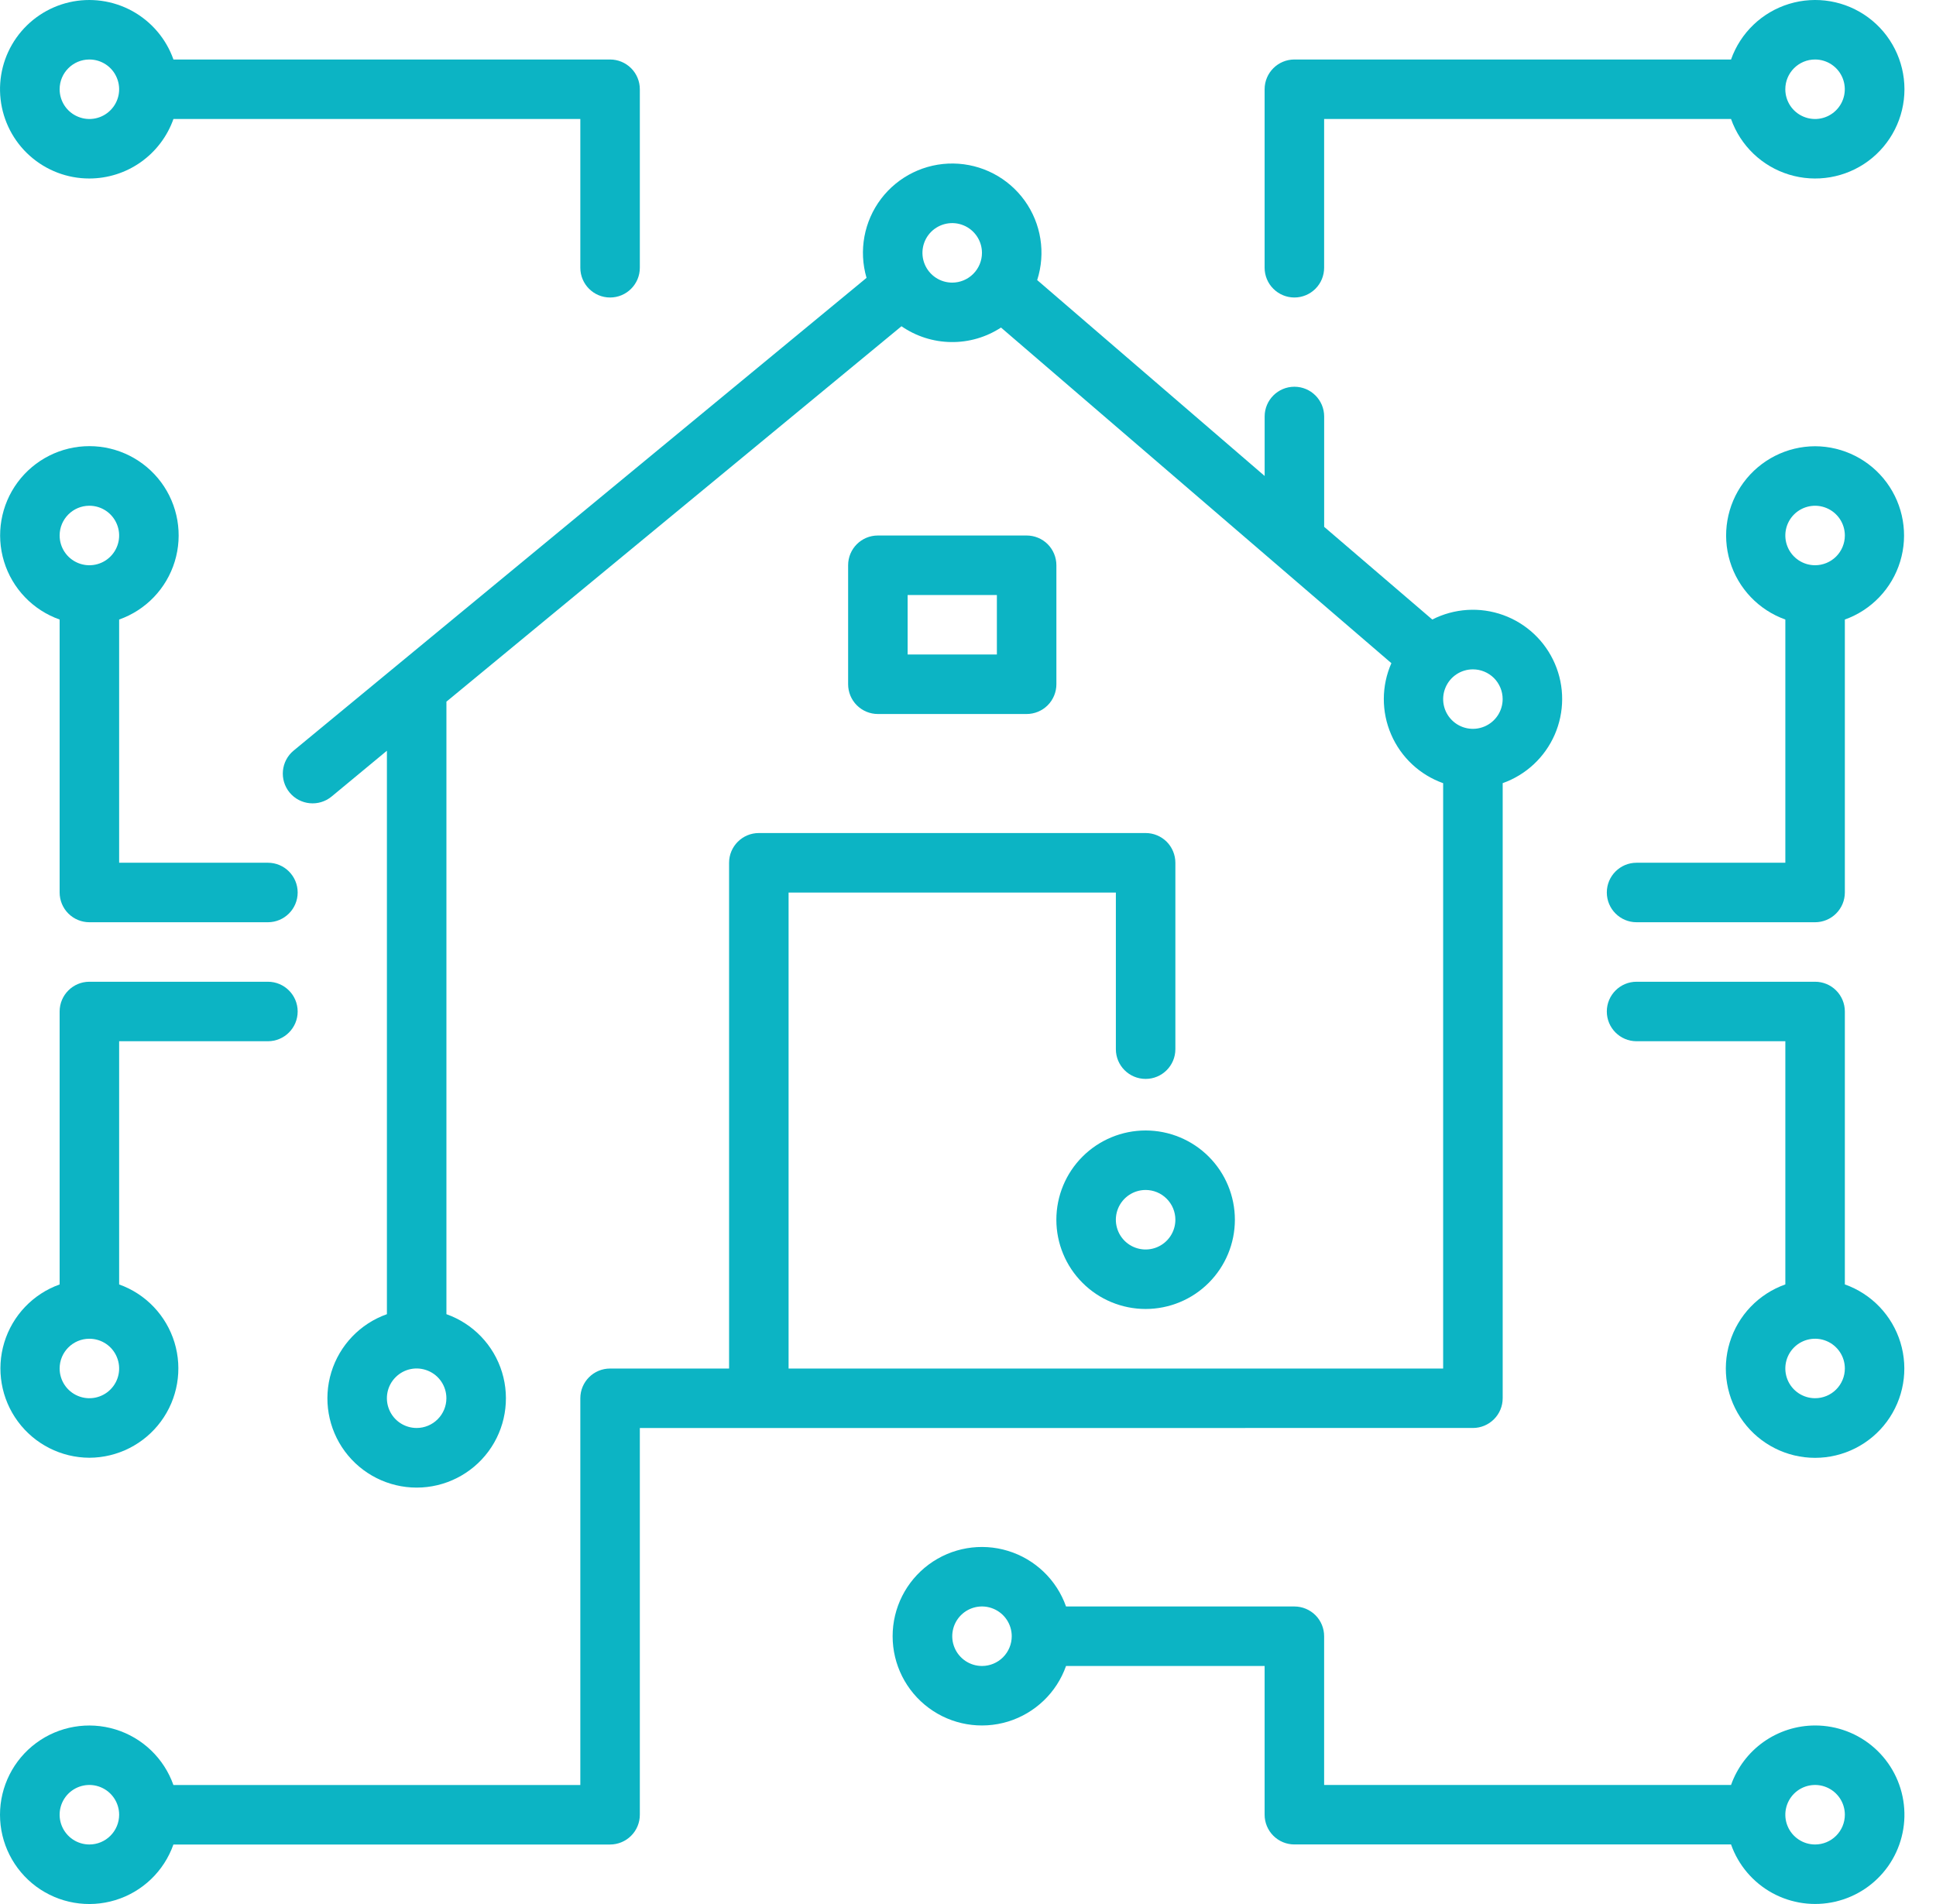 <svg width="61" height="60" viewBox="0 0 61 60" fill="none" xmlns="http://www.w3.org/2000/svg"><path d="M2.816 5.625C3.397 5.624 3.964 5.444 4.438 5.108C4.912 4.772 5.271 4.298 5.465 3.75H18.285V8.437C18.285 8.955 18.705 9.375 19.223 9.375C19.74 9.375 20.16 8.955 20.16 8.437V2.812C20.16 2.564 20.061 2.325 19.886 2.15C19.71 1.974 19.471 1.875 19.223 1.875H5.465C5.235 1.223 4.772 0.68 4.167 0.347C3.561 0.015 2.854 -0.083 2.18 0.072C1.507 0.228 0.915 0.626 0.516 1.19C0.117 1.754 -0.06 2.446 0.019 3.133C0.098 3.819 0.426 4.453 0.942 4.912C1.458 5.372 2.125 5.626 2.816 5.625ZM2.816 1.875C3.196 1.875 3.538 2.103 3.682 2.454C3.828 2.804 3.748 3.207 3.479 3.475C3.211 3.744 2.808 3.824 2.458 3.678C2.107 3.534 1.879 3.192 1.879 2.812C1.879 2.295 2.299 1.875 2.816 1.875Z" fill="#0CB4C4"></path><path d="M40.784 9.375C41.032 9.375 41.271 9.276 41.447 9.1C41.623 8.924 41.721 8.686 41.721 8.437V3.75H54.542C54.839 4.591 55.517 5.241 56.37 5.502C57.223 5.763 58.149 5.604 58.866 5.074C59.583 4.543 60.006 3.704 60.006 2.813C60.006 1.921 59.583 1.082 58.866 0.551C58.149 0.021 57.223 -0.138 56.37 0.123C55.517 0.384 54.839 1.034 54.542 1.875H40.784C40.266 1.875 39.846 2.295 39.846 2.813V8.438C39.846 8.686 39.945 8.925 40.121 9.1C40.297 9.276 40.535 9.375 40.784 9.375ZM57.189 1.875C57.568 1.875 57.91 2.103 58.055 2.454C58.2 2.804 58.12 3.207 57.852 3.475C57.584 3.744 57.181 3.824 56.83 3.678C56.48 3.534 56.252 3.192 56.252 2.812C56.252 2.295 56.671 1.875 57.189 1.875Z" fill="#0CB4C4"></path><path d="M57.19 54.374C56.609 54.375 56.043 54.555 55.568 54.891C55.094 55.227 54.736 55.701 54.542 56.249H41.721V51.561C41.721 51.313 41.623 51.074 41.447 50.898C41.271 50.723 41.032 50.624 40.784 50.624H33.589C33.292 49.783 32.613 49.133 31.76 48.872C30.908 48.611 29.982 48.77 29.265 49.3C28.548 49.831 28.125 50.669 28.125 51.561C28.125 52.453 28.548 53.292 29.265 53.822C29.982 54.353 30.908 54.511 31.76 54.251C32.613 53.989 33.292 53.34 33.589 52.499H39.846V57.186C39.846 57.435 39.945 57.673 40.121 57.849C40.297 58.025 40.535 58.123 40.784 58.123H54.542C54.772 58.775 55.234 59.319 55.84 59.652C56.446 59.984 57.153 60.082 57.826 59.926C58.499 59.771 59.092 59.373 59.491 58.809C59.889 58.244 60.066 57.553 59.987 56.866C59.909 56.179 59.58 55.546 59.064 55.086C58.548 54.626 57.881 54.373 57.19 54.374ZM30.941 52.499C30.562 52.499 30.22 52.27 30.075 51.92C29.93 51.57 30.01 51.167 30.278 50.898C30.546 50.63 30.949 50.55 31.299 50.695C31.65 50.84 31.878 51.182 31.878 51.561C31.878 51.81 31.779 52.048 31.604 52.224C31.428 52.4 31.189 52.499 30.941 52.499ZM57.19 58.124C56.811 58.124 56.469 57.895 56.324 57.545C56.179 57.195 56.259 56.792 56.527 56.523C56.795 56.255 57.199 56.175 57.549 56.32C57.899 56.465 58.128 56.807 58.128 57.186C58.128 57.435 58.029 57.673 57.853 57.849C57.677 58.025 57.439 58.124 57.19 58.124Z" fill="#0CB4C4"></path><path d="M33.284 38.437C33.284 39.182 33.58 39.898 34.108 40.425C34.635 40.953 35.351 41.249 36.096 41.249C36.842 41.249 37.558 40.953 38.085 40.425C38.612 39.898 38.909 39.182 38.909 38.437C38.909 37.691 38.612 36.975 38.085 36.448C37.558 35.921 36.842 35.624 36.096 35.624C35.351 35.624 34.635 35.921 34.108 36.448C33.58 36.975 33.284 37.691 33.284 38.437ZM37.034 38.437C37.034 38.816 36.805 39.158 36.455 39.303C36.105 39.448 35.702 39.368 35.433 39.1C35.165 38.831 35.085 38.428 35.23 38.078C35.375 37.728 35.717 37.499 36.096 37.499C36.345 37.499 36.584 37.598 36.759 37.774C36.935 37.95 37.034 38.188 37.034 38.437Z" fill="#0CB4C4"></path><path d="M46.409 44.999C46.658 44.999 46.896 44.9 47.072 44.724C47.248 44.549 47.347 44.31 47.347 44.062V24.679C48.08 24.419 48.673 23.867 48.985 23.154C49.297 22.441 49.3 21.631 48.992 20.916C48.685 20.201 48.095 19.646 47.363 19.382C46.631 19.118 45.822 19.169 45.129 19.523L41.722 16.602V13.124C41.722 12.607 41.302 12.187 40.784 12.187C40.267 12.187 39.847 12.607 39.847 13.124V14.999L32.68 8.826C32.953 7.976 32.807 7.048 32.286 6.323C31.765 5.599 30.931 5.165 30.039 5.153C29.147 5.141 28.302 5.554 27.762 6.264C27.223 6.975 27.052 7.9 27.303 8.756L9.252 23.653C8.852 23.983 8.796 24.575 9.125 24.975C9.456 25.374 10.047 25.431 10.448 25.101L12.191 23.657V41.413C11.35 41.711 10.7 42.389 10.439 43.242C10.178 44.094 10.337 45.021 10.867 45.738C11.398 46.455 12.237 46.878 13.129 46.878C14.02 46.878 14.859 46.455 15.39 45.738C15.92 45.021 16.078 44.094 15.818 43.242C15.557 42.389 14.907 41.711 14.066 41.413V22.111L28.404 10.281C28.864 10.598 29.407 10.772 29.966 10.779C30.524 10.787 31.072 10.628 31.54 10.322L43.84 20.898C43.525 21.613 43.522 22.427 43.832 23.144C44.141 23.862 44.735 24.418 45.471 24.68V43.126H24.847V28.126H35.159V33.062C35.159 33.58 35.579 33.999 36.097 33.999C36.614 33.999 37.034 33.58 37.034 33.062V27.188C37.034 26.94 36.935 26.701 36.76 26.525C36.584 26.35 36.345 26.251 36.097 26.251H23.91C23.392 26.251 22.972 26.671 22.972 27.188V43.126H19.222C18.704 43.126 18.285 43.545 18.285 44.063V56.25H5.464C5.167 55.409 4.489 54.759 3.636 54.498C2.783 54.237 1.857 54.396 1.14 54.926C0.423 55.457 0 56.296 0 57.188C0 58.079 0.423 58.918 1.14 59.449C1.857 59.979 2.783 60.138 3.636 59.877C4.489 59.616 5.167 58.966 5.464 58.125H19.222C19.471 58.125 19.709 58.026 19.885 57.85C20.061 57.675 20.16 57.436 20.16 57.188V45L46.409 44.999ZM2.816 58.124C2.437 58.124 2.095 57.895 1.95 57.545C1.805 57.195 1.885 56.791 2.153 56.523C2.422 56.255 2.825 56.175 3.175 56.32C3.525 56.465 3.754 56.807 3.754 57.186C3.754 57.435 3.655 57.673 3.479 57.849C3.304 58.025 3.065 58.124 2.816 58.124ZM47.346 22.03C47.346 22.409 47.118 22.751 46.767 22.896C46.417 23.041 46.014 22.961 45.746 22.693C45.477 22.425 45.398 22.022 45.543 21.672C45.688 21.321 46.029 21.093 46.409 21.093C46.657 21.093 46.896 21.192 47.072 21.367C47.247 21.543 47.346 21.782 47.346 22.03ZM13.128 44.999C12.748 44.999 12.406 44.77 12.262 44.42C12.117 44.07 12.196 43.667 12.465 43.399C12.733 43.13 13.136 43.05 13.486 43.196C13.837 43.34 14.065 43.682 14.065 44.062C14.065 44.31 13.966 44.549 13.79 44.724C13.615 44.9 13.376 44.999 13.128 44.999ZM30.002 8.906C29.623 8.906 29.281 8.677 29.136 8.327C28.991 7.976 29.071 7.573 29.339 7.305C29.608 7.037 30.011 6.957 30.361 7.102C30.711 7.247 30.94 7.589 30.94 7.968C30.94 8.217 30.841 8.455 30.665 8.631C30.489 8.807 30.251 8.906 30.002 8.906Z" fill="#0CB4C4"></path><path d="M1.879 19.523V28.125C1.879 28.373 1.978 28.612 2.153 28.787C2.329 28.963 2.568 29.062 2.816 29.062H8.441C8.959 29.062 9.379 28.642 9.379 28.125C9.379 27.607 8.959 27.187 8.441 27.187H3.754V19.523C4.595 19.226 5.245 18.548 5.506 17.695C5.767 16.842 5.608 15.916 5.078 15.199C4.547 14.482 3.708 14.059 2.817 14.059C1.925 14.059 1.086 14.482 0.555 15.199C0.025 15.916 -0.134 16.842 0.127 17.695C0.388 18.548 1.038 19.226 1.879 19.523ZM2.816 15.937C3.196 15.937 3.538 16.166 3.682 16.516C3.828 16.866 3.748 17.269 3.479 17.538C3.211 17.806 2.808 17.886 2.458 17.741C2.107 17.596 1.879 17.254 1.879 16.875C1.879 16.357 2.299 15.937 2.816 15.937Z" fill="#0CB4C4"></path><path d="M2.816 45.937C3.706 45.934 4.542 45.51 5.07 44.794C5.598 44.079 5.757 43.155 5.498 42.304C5.238 41.453 4.592 40.775 3.754 40.476V32.812H8.441C8.959 32.812 9.379 32.392 9.379 31.874C9.379 31.357 8.959 30.937 8.441 30.937H2.816C2.299 30.937 1.879 31.357 1.879 31.874V40.476C1.041 40.775 0.395 41.453 0.135 42.304C-0.124 43.155 0.035 44.079 0.563 44.794C1.091 45.51 1.927 45.934 2.816 45.937ZM2.816 42.187C3.196 42.187 3.538 42.415 3.682 42.765C3.828 43.116 3.748 43.519 3.479 43.787C3.211 44.055 2.808 44.135 2.458 43.99C2.107 43.845 1.879 43.503 1.879 43.124C1.879 42.606 2.299 42.187 2.816 42.187Z" fill="#0CB4C4"></path><path d="M57.19 14.062C56.3 14.065 55.465 14.489 54.937 15.204C54.408 15.92 54.25 16.844 54.509 17.695C54.768 18.545 55.415 19.224 56.253 19.523V27.187H51.565C51.048 27.187 50.628 27.607 50.628 28.124C50.628 28.642 51.048 29.062 51.565 29.062H57.19C57.439 29.062 57.677 28.963 57.853 28.787C58.029 28.611 58.128 28.373 58.128 28.124V19.523C58.965 19.224 59.612 18.545 59.871 17.695C60.131 16.844 59.972 15.92 59.444 15.204C58.916 14.489 58.08 14.065 57.19 14.062ZM57.19 17.812C56.811 17.812 56.469 17.584 56.324 17.233C56.179 16.883 56.259 16.48 56.527 16.212C56.795 15.944 57.199 15.864 57.549 16.009C57.899 16.154 58.128 16.495 58.128 16.875C58.128 17.123 58.029 17.362 57.853 17.538C57.677 17.713 57.439 17.812 57.19 17.812Z" fill="#0CB4C4"></path><path d="M58.128 40.475V31.874C58.128 31.626 58.029 31.387 57.853 31.211C57.677 31.035 57.439 30.937 57.19 30.937H51.565C51.048 30.937 50.628 31.357 50.628 31.874C50.628 32.392 51.048 32.812 51.565 32.812H56.253V40.475C55.412 40.773 54.762 41.451 54.501 42.304C54.24 43.157 54.399 44.083 54.929 44.8C55.459 45.517 56.298 45.94 57.19 45.94C58.082 45.94 58.921 45.517 59.451 44.8C59.981 44.083 60.14 43.157 59.879 42.304C59.618 41.451 58.968 40.773 58.128 40.475ZM57.19 44.061C56.811 44.061 56.469 43.833 56.324 43.483C56.179 43.132 56.259 42.729 56.527 42.461C56.795 42.193 57.199 42.113 57.549 42.258C57.899 42.403 58.128 42.745 58.128 43.124C58.128 43.373 58.029 43.611 57.853 43.787C57.677 43.963 57.439 44.061 57.19 44.061Z" fill="#0CB4C4"></path><path d="M32.347 22.5C32.596 22.5 32.835 22.401 33.011 22.225C33.186 22.049 33.285 21.811 33.285 21.562V17.812C33.285 17.564 33.186 17.325 33.011 17.149C32.835 16.973 32.596 16.875 32.347 16.875H27.66C27.142 16.875 26.723 17.294 26.723 17.812V21.562C26.723 21.811 26.821 22.049 26.997 22.225C27.173 22.401 27.412 22.5 27.66 22.5H32.347ZM28.598 18.75H31.41V20.625H28.598V18.75Z" fill="#0CB4C4"></path></svg>